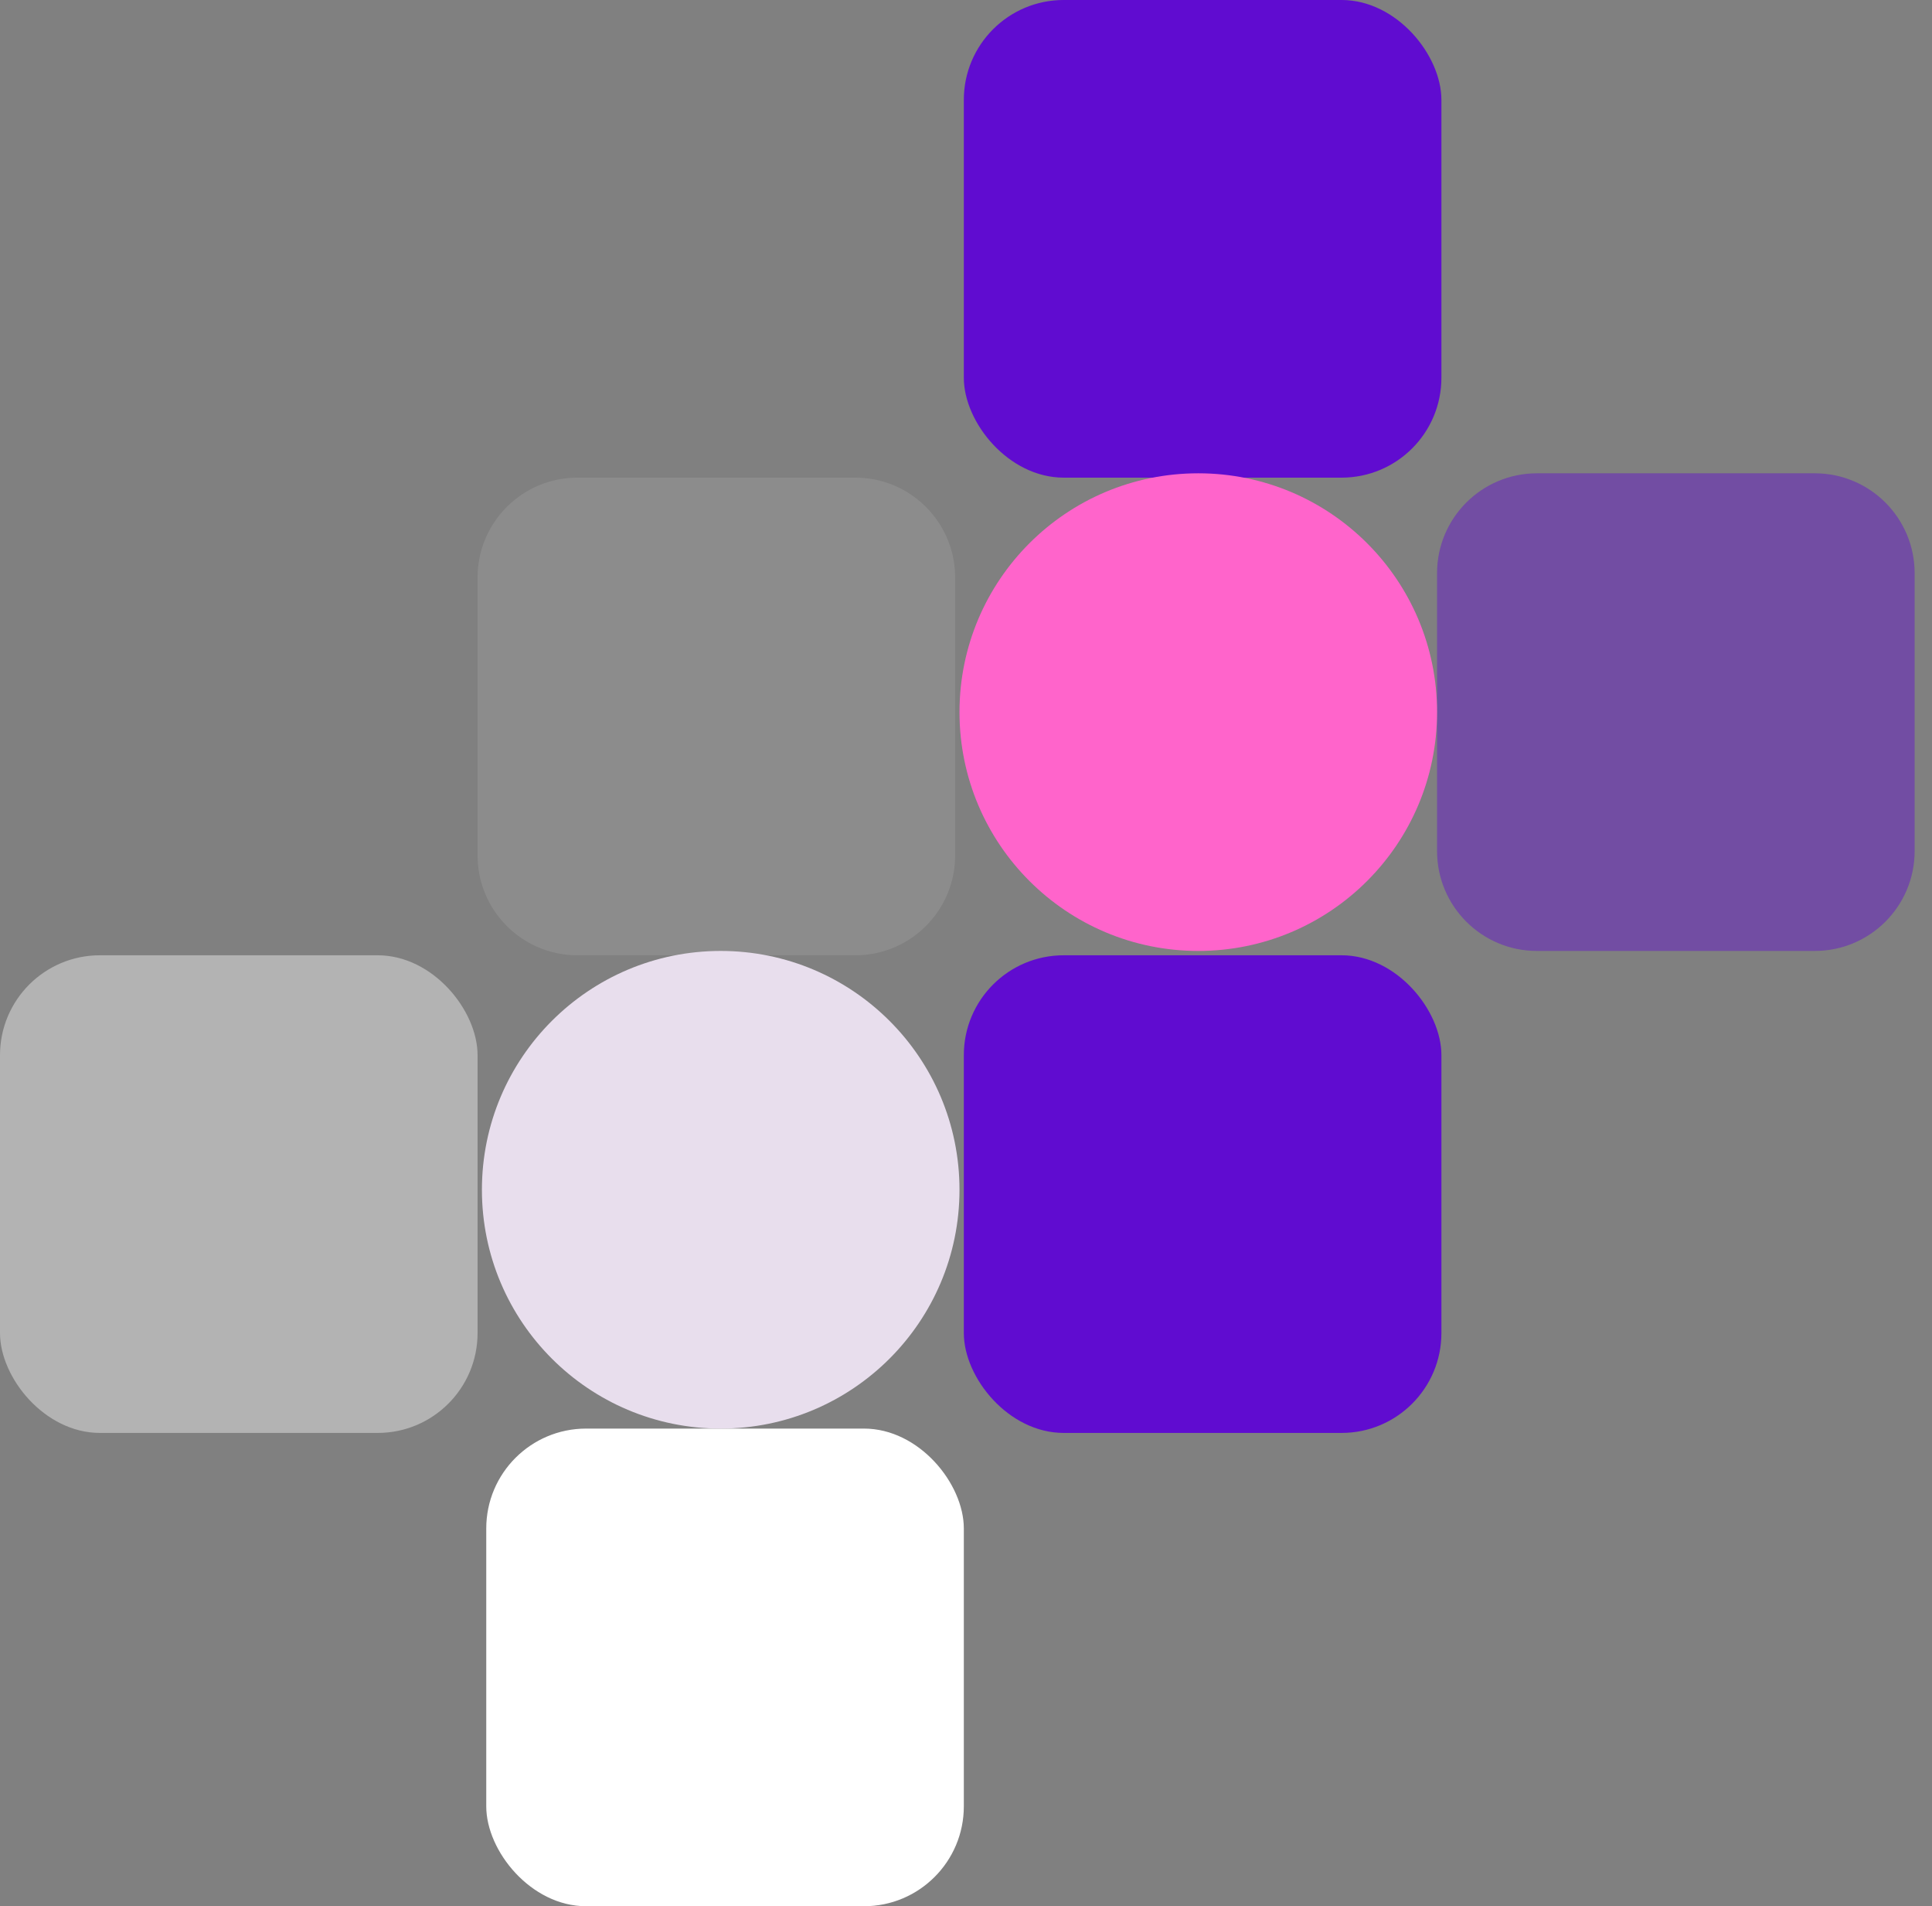 <svg width="445" height="439" viewBox="0 0 445 439" fill="none" xmlns="http://www.w3.org/2000/svg">
                <rect x="0" y="0" width="445" height="439" fill="#808080" stroke="none"/>
                <rect x="222" width="110" height="110" rx="23" fill="#5D00D7" fill-opacity="0.91"/>
                <rect x="222" y="220" width="110" height="110" rx="23" fill="#5D00D7" fill-opacity="0.91"/>

                <path d="M331 132C331 119.297 341.297 109 354 109H418C430.703 109 441 119.297 441 132V196C441 208.703 430.703 219 418 219H354C341.297 219 331 208.703 331 196V132Z" fill="#5D00D7" fill-opacity="0.4"/>
                <path opacity="0.1" d="M110 133C110 120.297 120.297 110 133 110H197C209.703 110 220 120.297 220 133V197C220 209.703 209.703 220 197 220H133C120.297 220 110 209.703 110 197V133Z" fill="white"/>
                <rect x="112" y="329" width="110" height="110" rx="23" fill="white"/>
                <rect y="220" width="110" height="110" rx="23" fill="white" fill-opacity="0.4"/>
                <circle cx="276" cy="164" r="55" fill="#FF64CB"/>
                <circle cx="166" cy="274" r="55" fill="#E8DEED"/>
                <defs>
                <filter id="filter0_d" x="327" y="109" width="118" height="118" filterUnits="userSpaceOnUse" color-interpolation-filters="sRGB">
                <feFlood flood-opacity="0" result="BackgroundImageFix"/>
                <feColorMatrix in="SourceAlpha" type="matrix" values="0 0 0 0 0 0 0 0 0 0 0 0 0 0 0 0 0 0 127 0"/>
                <feOffset dy="4"/>
                <feGaussianBlur stdDeviation="2"/>
                <feColorMatrix type="matrix" values="0 0 0 0 0 0 0 0 0 0 0 0 0 0 0 0 0 0 0.25 0"/>
                <feBlend mode="normal" in2="BackgroundImageFix" result="effect1_dropShadow"/>
                <feBlend mode="normal" in="SourceGraphic" in2="effect1_dropShadow" result="shape"/>
                </filter>
                </defs>
            </svg>

